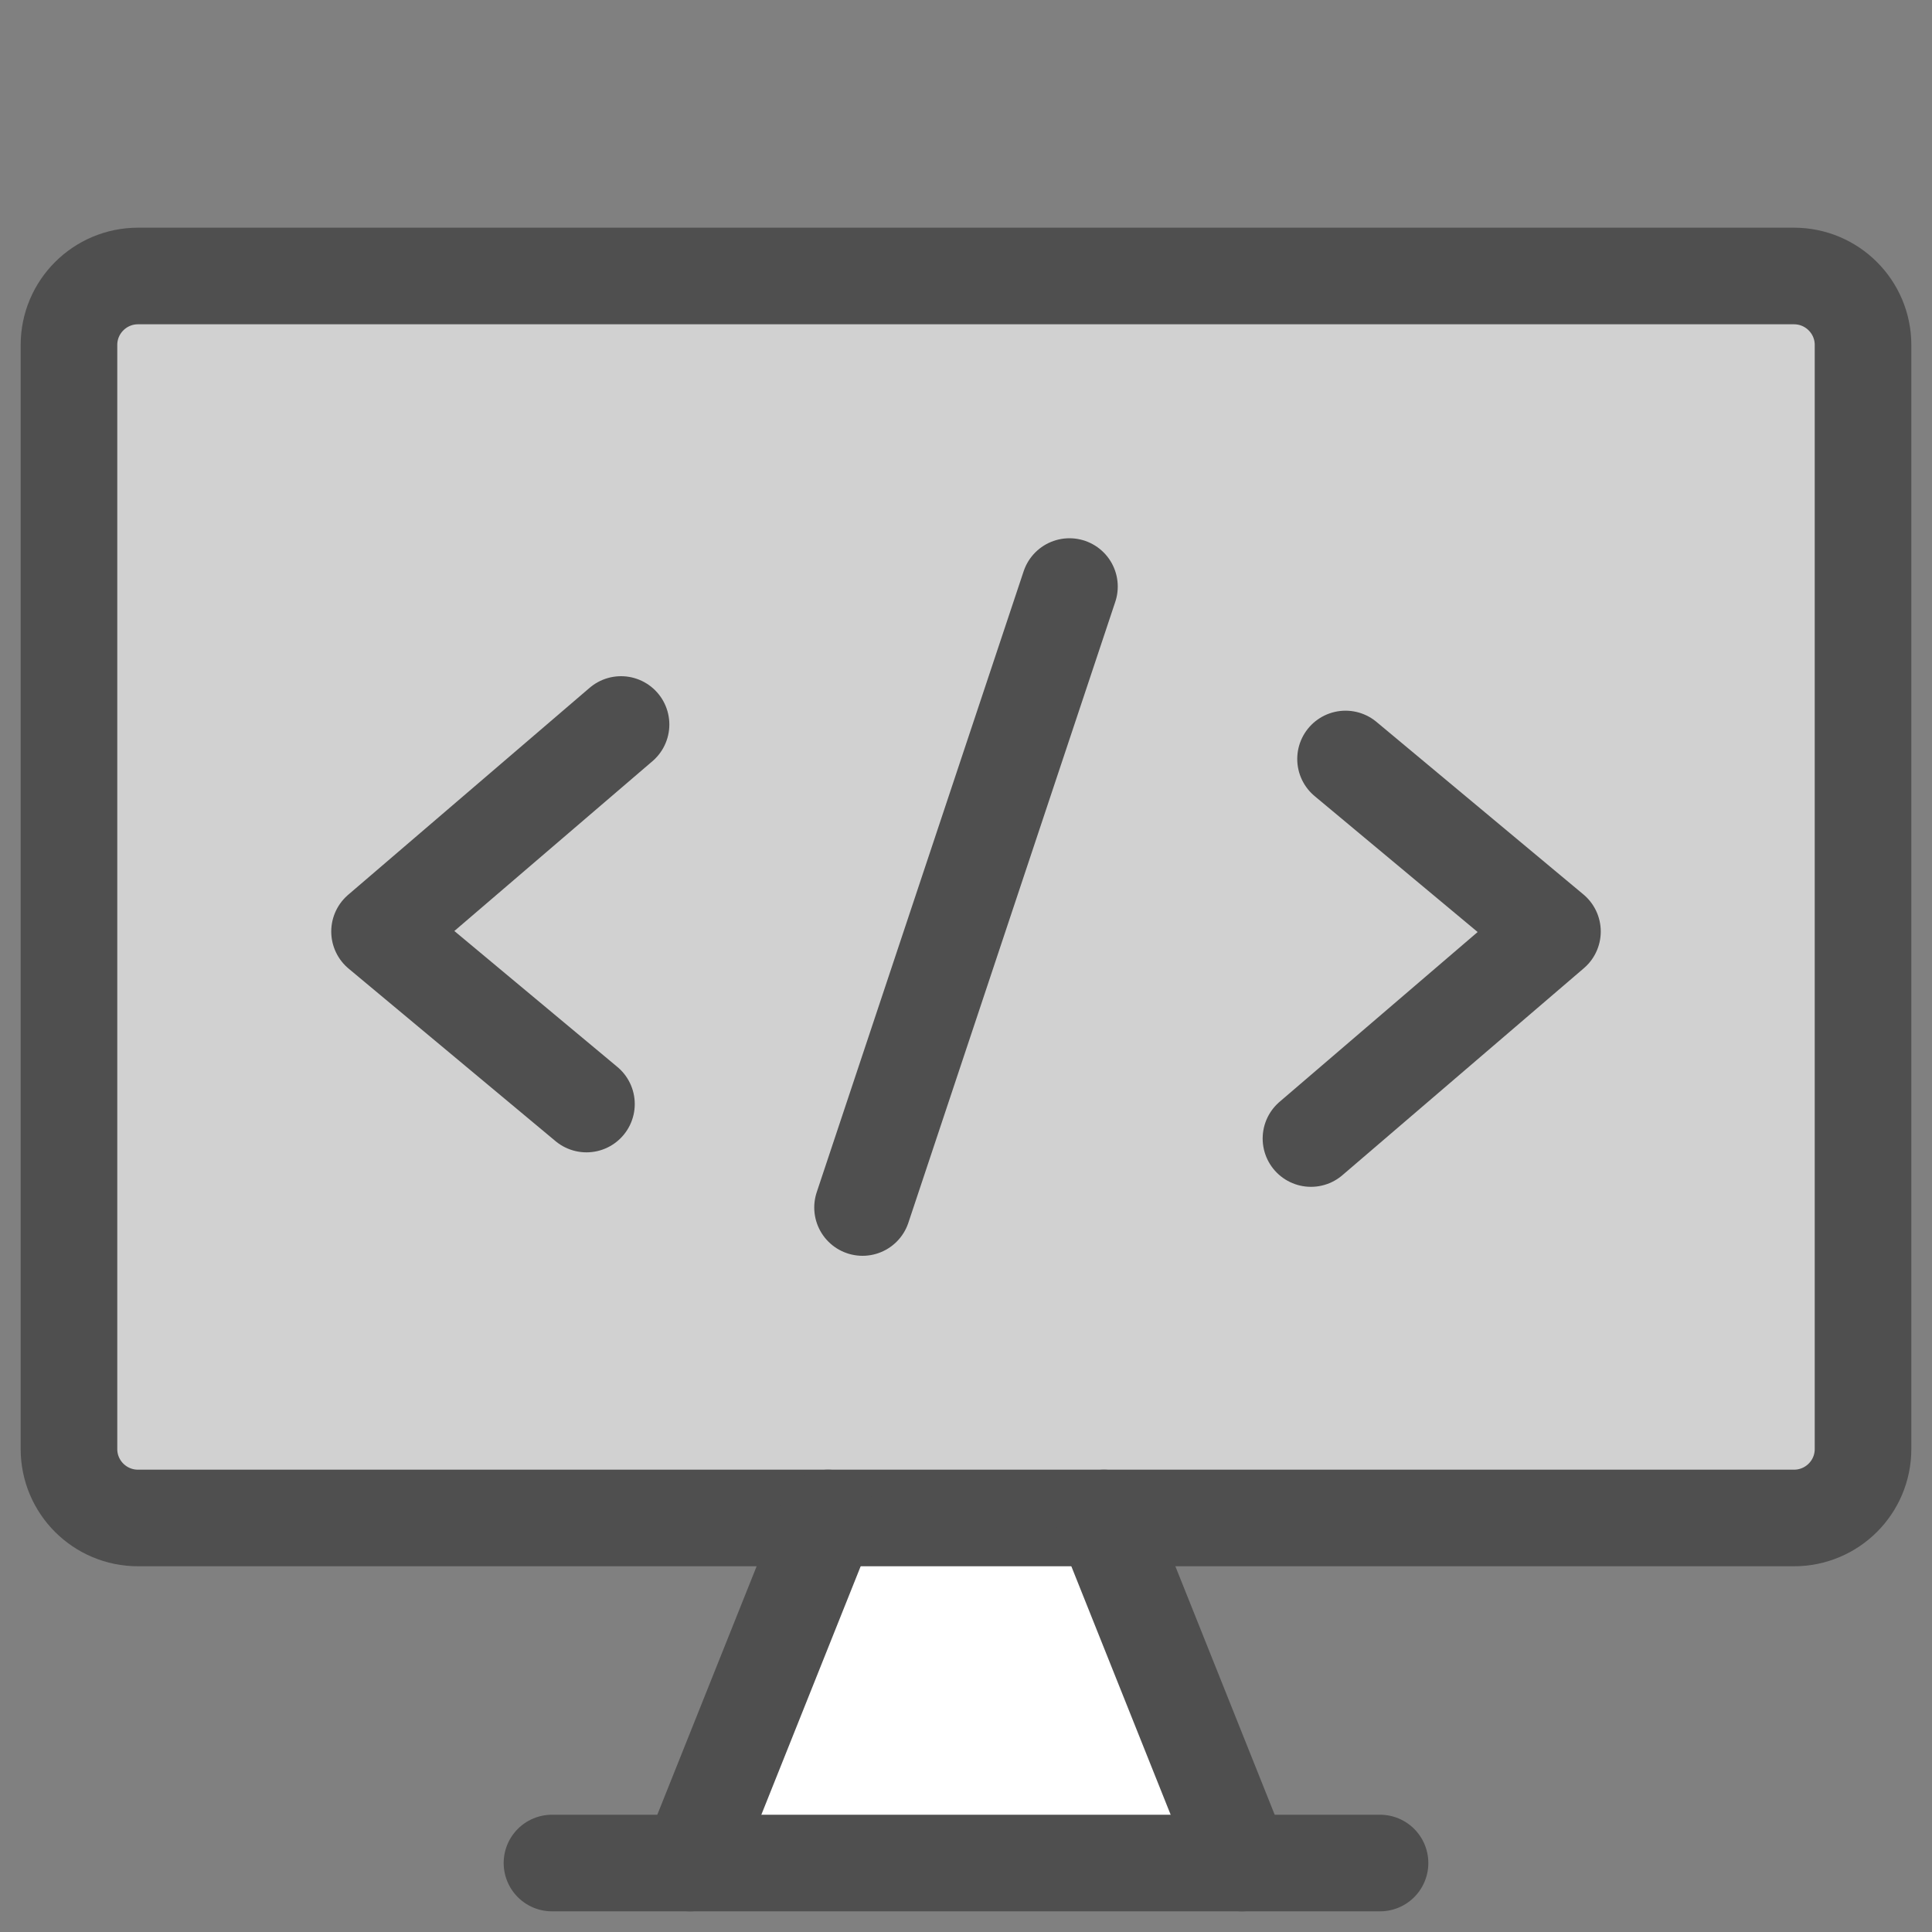 <svg width="20" height="20" viewBox="0 0 20 20" fill="none" xmlns="http://www.w3.org/2000/svg">
  <rect x="0" y="0" width="20" height="20" fill="#808080" stroke="none"/>
  <path d="M7.143 19.286L8.571 15.714H11.429L12.857 19.286H7.143Z" fill="white" />
  <path
    d="M18.571 2.857H1.429C1.034 2.857 0.714 3.177 0.714 3.571V15C0.714 15.395 1.034 15.714 1.429 15.714H18.571C18.966 15.714 19.286 15.395 19.286 15V3.571C19.286 3.177 18.966 2.857 18.571 2.857Z"
    fill="#D1D1D1" />
  <path
    d="M18.571 2.857H1.429C1.034 2.857 0.714 3.177 0.714 3.571V15C0.714 15.395 1.034 15.714 1.429 15.714H18.571C18.966 15.714 19.286 15.395 19.286 15V3.571C19.286 3.177 18.966 2.857 18.571 2.857Z"
    stroke="#4F4F4F" stroke-linecap="round" stroke-linejoin="round" />
  <path d="M8.571 15.714L7.143 19.286" stroke="#4F4F4F" stroke-linecap="round"
    stroke-linejoin="round" />
  <path d="M11.429 15.714L12.857 19.286" stroke="#4F4F4F" stroke-linecap="round"
    stroke-linejoin="round" />
  <path d="M5.714 19.286H14.286" stroke="#4F4F4F" stroke-linecap="round" stroke-linejoin="round" />
  <path d="M6.429 7.5L3.929 9.643L6.071 11.429" stroke="#4F4F4F" stroke-linecap="round"
    stroke-linejoin="round" />
  <path d="M13.929 7.857L16.071 9.643L13.571 11.786" stroke="#4F4F4F" stroke-linecap="round"
    stroke-linejoin="round" />
  <path d="M8.929 12.5L11.071 6.072" stroke="#4F4F4F" stroke-linecap="round"
    stroke-linejoin="round" />
</svg>
  
